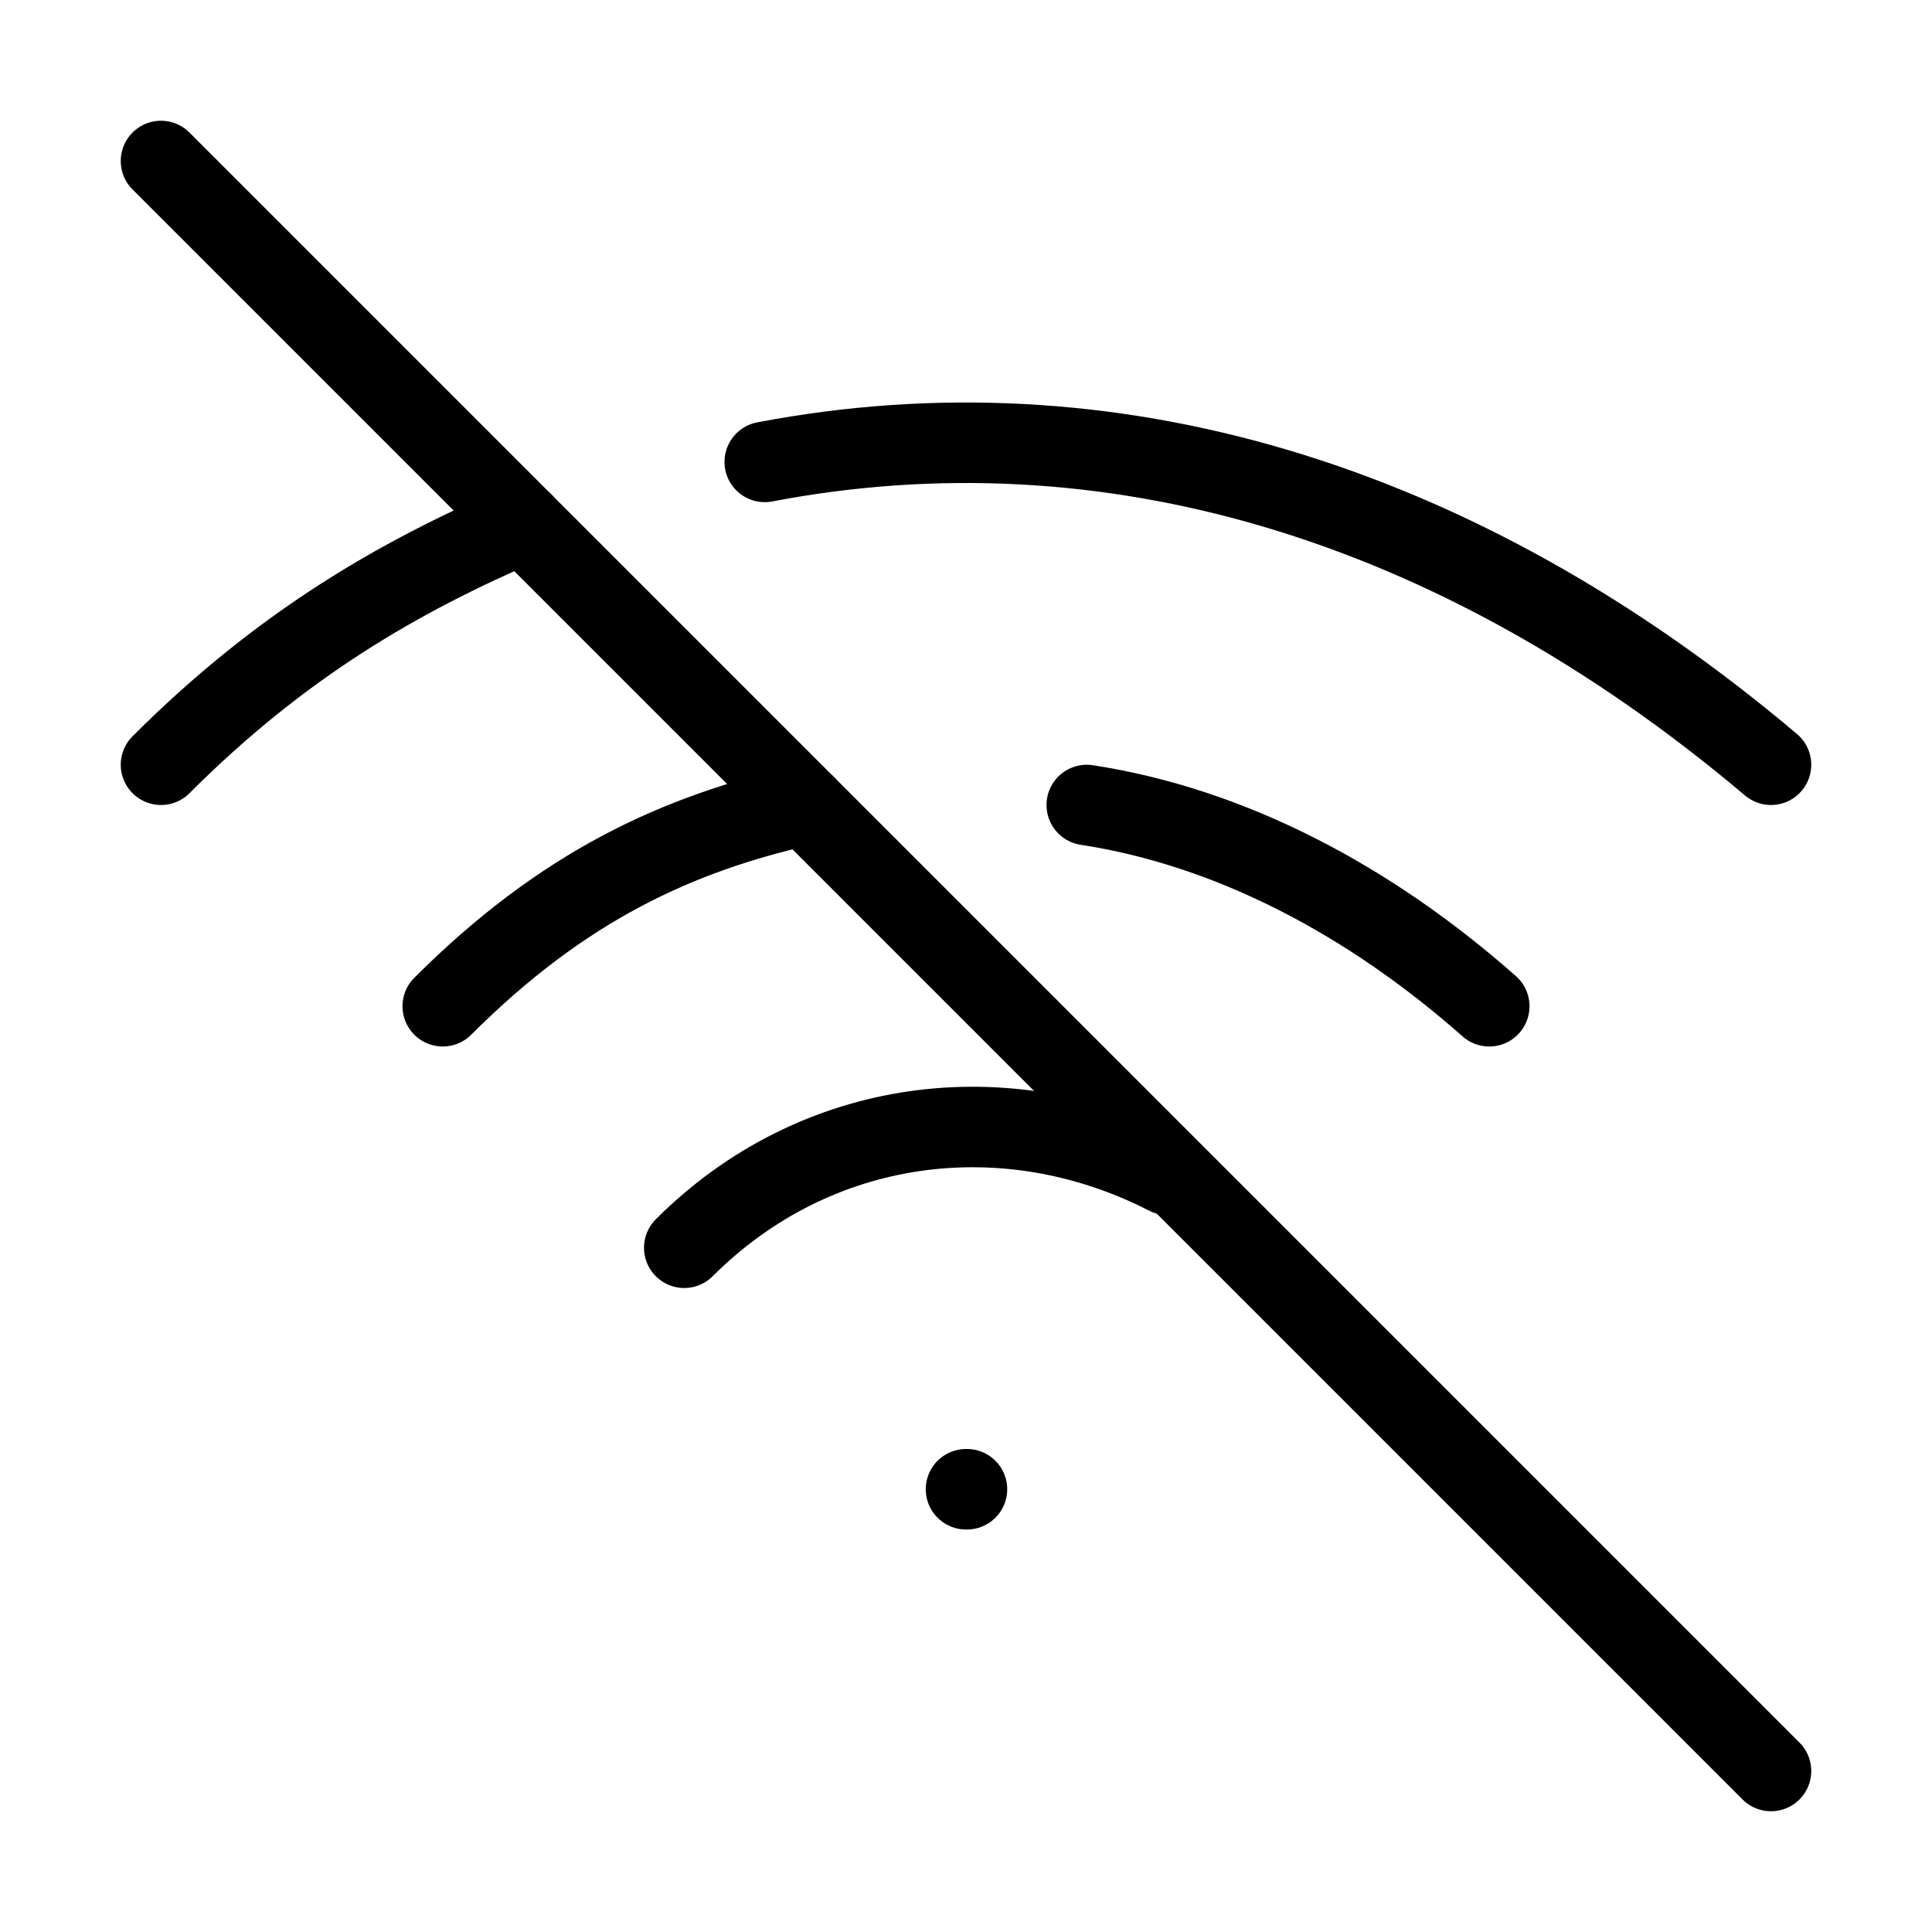 <svg xmlns="http://www.w3.org/2000/svg" viewBox="0 0 24 24" fill="none" stroke="currentColor" stroke-linecap="round" stroke-linejoin="round">
  <path d="M12 18.5H12.012" stroke="currentColor" key="k0" />
  <path d="M8.5 15.5C10.129 13.871 12.502 13.569 14.5 14.593" stroke="currentColor" key="k1" />
  <path d="M5.5 12.5C7 11 8.427 10.354 10 10" stroke="currentColor" key="k2" />
  <path d="M18.5 12.5C17.007 11.18 15.285 10.274 13.5 10" stroke="currentColor" key="k3" />
  <path d="M2 9.5C3.5 8 4.961 7.162 6.5 6.5" stroke="currentColor" key="k4" />
  <path d="M22 9.5C18.072 6.183 13.736 4.929 9.5 5.738" stroke="currentColor" key="k5" />
  <path d="M2 2L22 22" stroke="currentColor" key="k6" />
</svg>